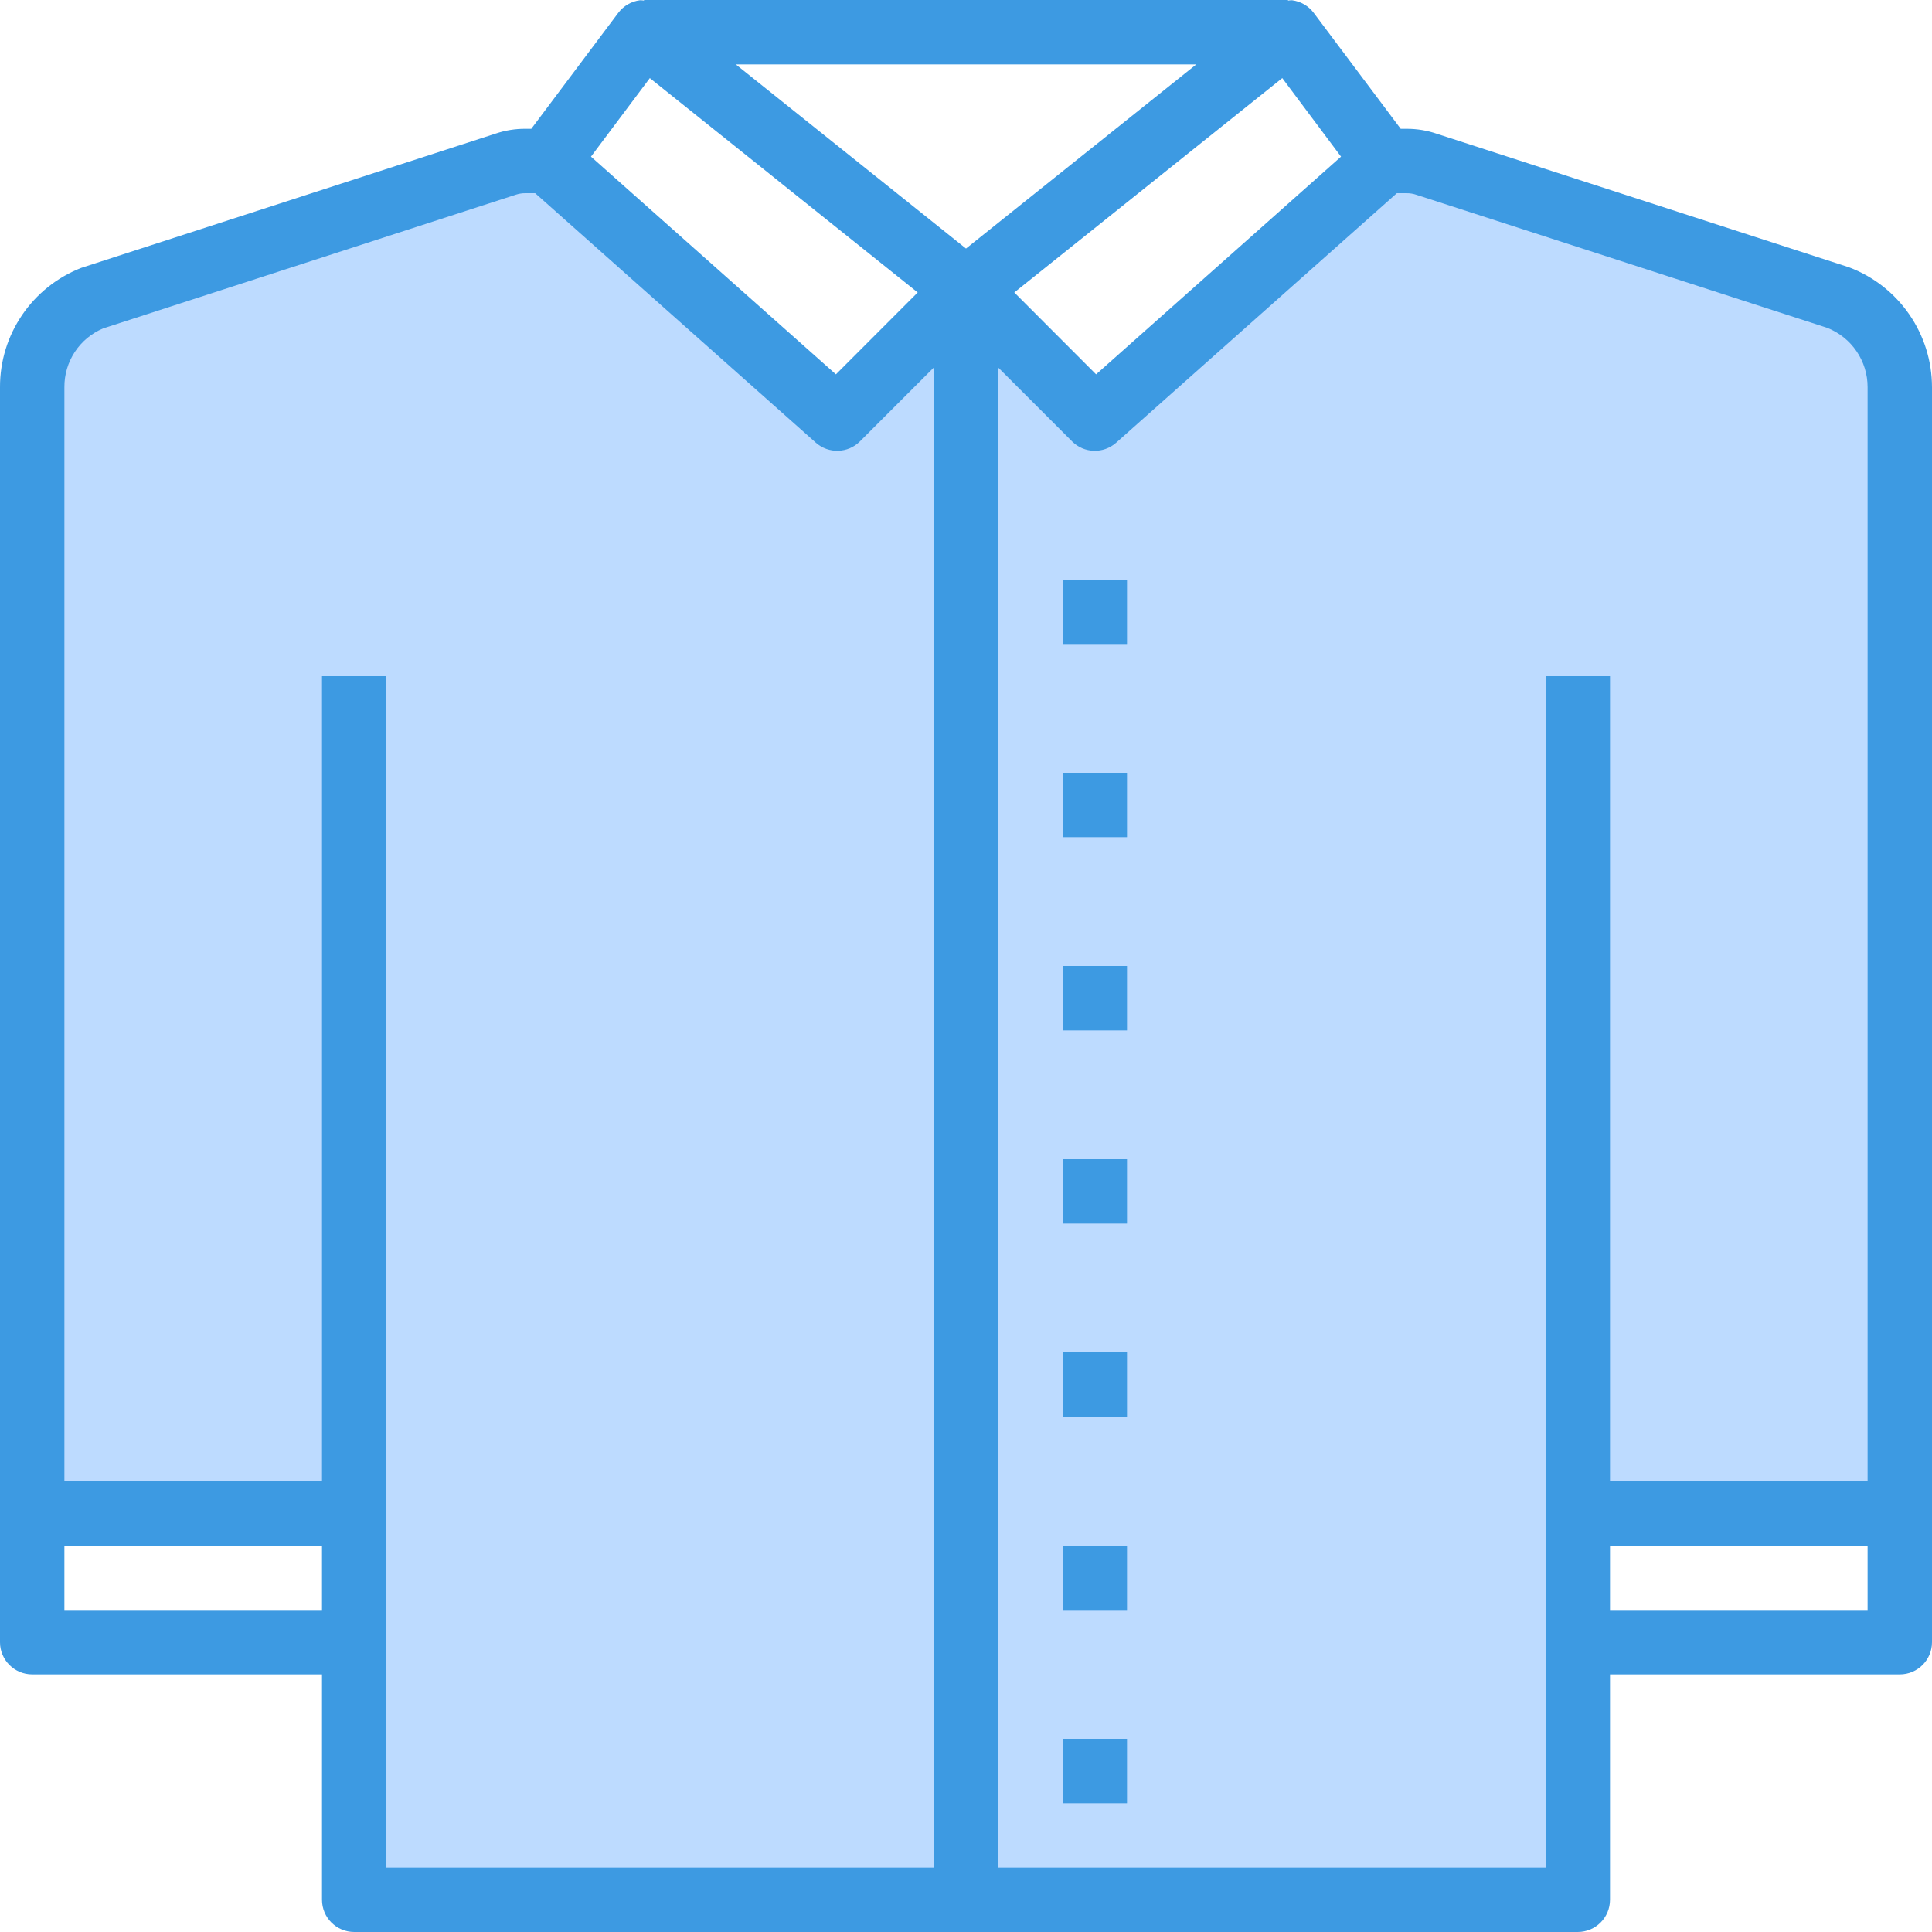 <svg height="480pt" viewBox="0 0 480 480" width="480pt" xmlns="http://www.w3.org/2000/svg"><path d="m208 104-72-64h-5.441c-1.684-.016-3.363.258-4.957.801l-102.48 33.199c-9.133 3.602-15.129 12.426-15.121 22.238v279.762h80v96h152v-400zm0 0" fill="#bddbff"/><path d="m456.879 74-102.48-33.199c-1.594-.543-3.273-.816-4.957-.801h-5.441l-72 64-32-32v400h152v-96h80v-279.762c.008-9.812-5.988-18.637-15.121-22.238zm0 0" fill="#bddbff"/><g fill="#3d9ae2"><path d="m459.352 66.398-102.305-33.141c-2.445-.848-5.02-1.273-7.605-1.258h-1.441l-21.602-28.801c-1.297-1.73-3.242-2.863-5.391-3.137-.336 0-.672.027-1.008.074v-.137h-160v.137c-.332-.047-.672-.074-1.008-.074-2.148.273-4.094 1.406-5.391 3.137l-21.602 28.801h-1.441c-2.523-.02-5.031.383-7.422 1.191l-102.961 33.367c-12.211 4.777-20.23 16.57-20.176 29.68v311.762c0 4.418 3.582 8 8 8h72v56c0 4.418 3.582 8 8 8h304c4.418 0 8-3.582 8-8v-56h72c4.418 0 8-3.582 8-8v-311.762c.008-13.273-8.219-25.164-20.648-29.84zm-126.176-27.484-60.855 54.094-20.32-20.344 66.578-53.266zm-93.176 22.84-57.191-45.754h114.398zm-78.551-42.355 66.551 53.266-20.32 20.344-60.855-54.094zm-145.449 380.602v-16h64v16zm80-232h-16v200h-64v-271.762c-.066-6.375 3.727-12.156 9.602-14.637l102.648-33.258c.746-.238 1.527-.355 2.309-.344h2.402l69.727 61.984c3.168 2.809 7.977 2.668 10.969-.328l18.344-18.344v372.688h-136zm288 296h-136v-372.688l18.344 18.344c2.992 2.996 7.801 3.137 10.969.328l69.727-61.984h2.402c.844-.008 1.688.129 2.488.406l102.016 33.035c6.086 2.383 10.082 8.262 10.055 14.797v271.762h-64v-200h-16zm80-64h-64v-16h64zm0 0"/><path d="m264 144h16v16h-16zm0 0"/><path d="m264 192h16v16h-16zm0 0"/><path d="m264 240h16v16h-16zm0 0"/><path d="m264 288h16v16h-16zm0 0"/><path d="m264 336h16v16h-16zm0 0"/><path d="m264 384h16v16h-16zm0 0"/><path d="m264 432h16v16h-16zm0 0"/></g></svg>